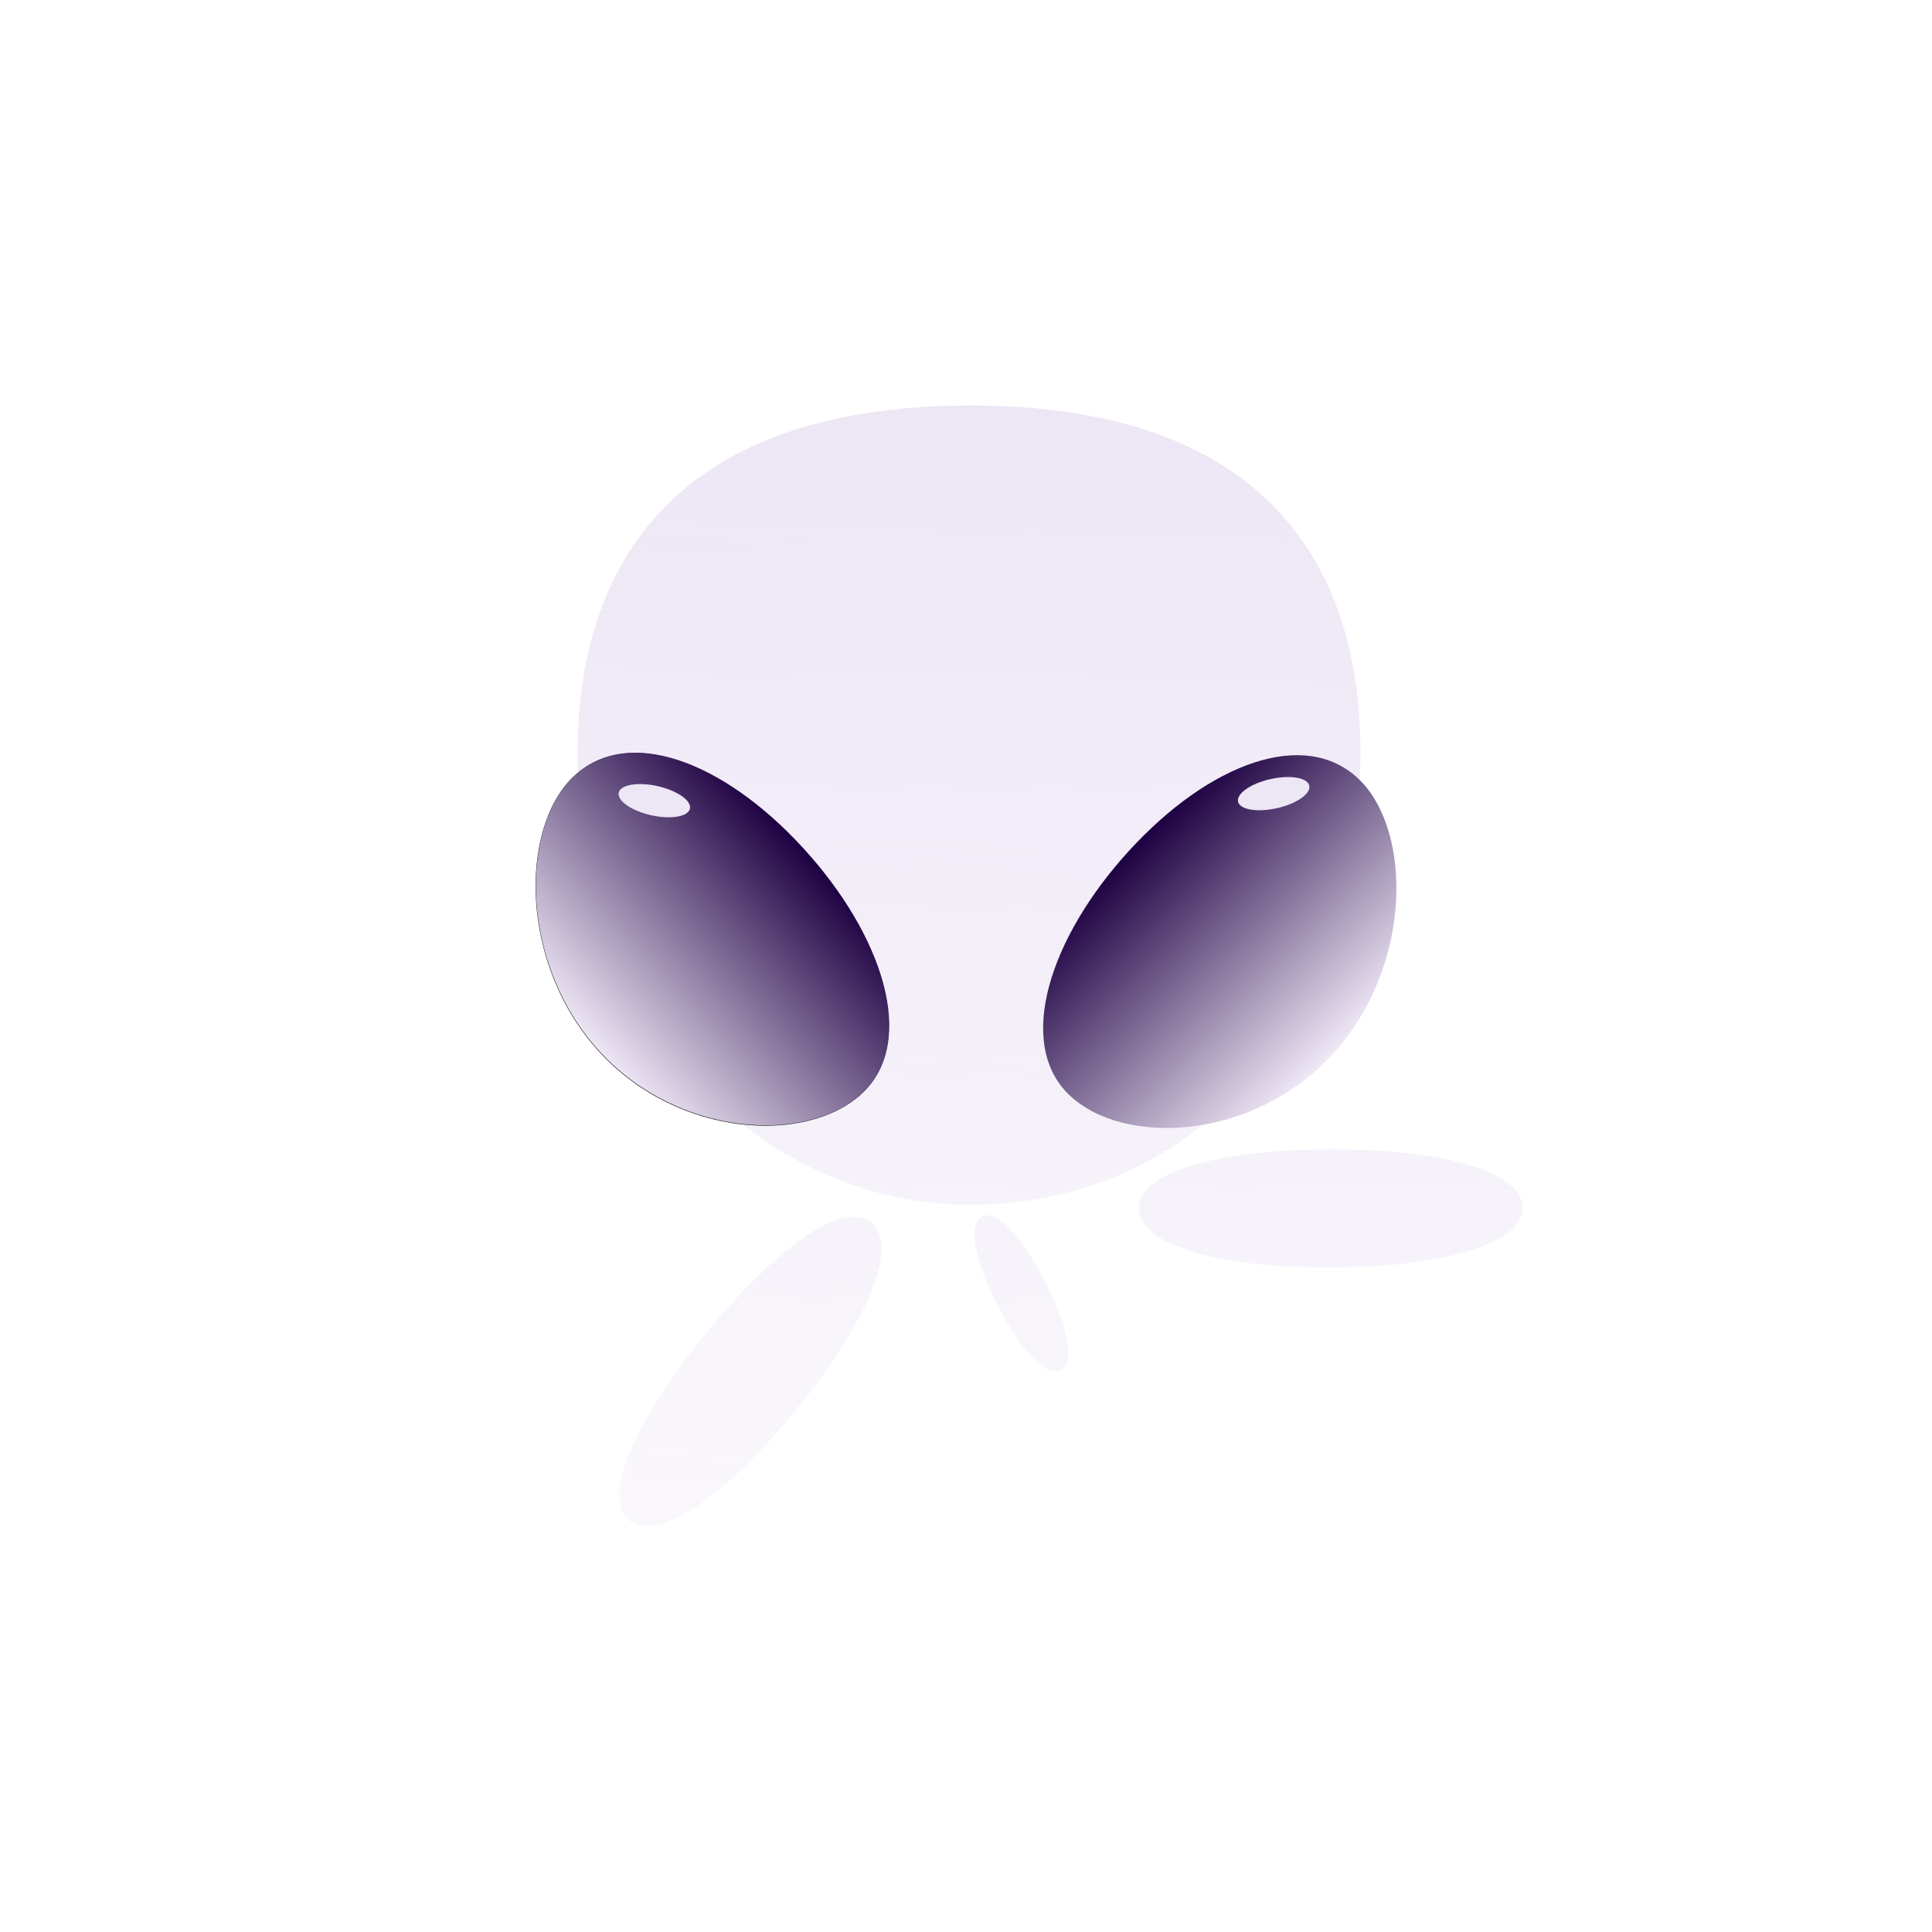 <?xml version="1.0" encoding="UTF-8" standalone="no"?>
<!-- Created with Inkscape (http://www.inkscape.org/) -->

<svg
   width="1080"
   height="1080"
   viewBox="0 0 285.75 285.75"
   version="1.1"
   id="svg1"
   sodipodi:docname="octoconvo-community-icon.svg"
   inkscape:version="1.3.2 (091e20e, 2023-11-25, custom)"
   xmlns:inkscape="http://www.inkscape.org/namespaces/inkscape"
   xmlns:sodipodi="http://sodipodi.sourceforge.net/DTD/sodipodi-0.dtd"
   xmlns:xlink="http://www.w3.org/1999/xlink"
   xmlns="http://www.w3.org/2000/svg"
   xmlns:svg="http://www.w3.org/2000/svg">
  <sodipodi:namedview
     id="namedview1"
     pagecolor="#ffffff"
     bordercolor="#000000"
     borderopacity="0.25"
     inkscape:showpageshadow="2"
     inkscape:pageopacity="0.0"
     inkscape:pagecheckerboard="0"
     inkscape:deskcolor="#d1d1d1"
     inkscape:document-units="mm"
     inkscape:zoom="0.70925926"
     inkscape:cx="492.06267"
     inkscape:cy="603.44648"
     inkscape:window-width="1920"
     inkscape:window-height="991"
     inkscape:window-x="-9"
     inkscape:window-y="-9"
     inkscape:window-maximized="1"
     inkscape:current-layer="g8" />
  <defs
     id="defs1">
    <linearGradient
       id="linearGradient32"
       inkscape:collect="always">
      <stop
         style="stop-color:#ede6f5;stop-opacity:0.282;"
         offset="0"
         id="stop32" />
      <stop
         style="stop-color:#ede6f5;stop-opacity:1;"
         offset="1"
         id="stop31" />
    </linearGradient>
    <linearGradient
       id="linearGradient23"
       inkscape:collect="always">
      <stop
         style="stop-color:#ede6f5;stop-opacity:1;"
         offset="0"
         id="stop23" />
      <stop
         style="stop-color:#ede6f5;stop-opacity:0;"
         offset="1"
         id="stop24" />
    </linearGradient>
    <linearGradient
       id="linearGradient21"
       inkscape:collect="always">
      <stop
         style="stop-color:#40275f;stop-opacity:0;"
         offset="0"
         id="stop22" />
      <stop
         style="stop-color:#ede6f5;stop-opacity:1;"
         offset="1"
         id="stop21" />
    </linearGradient>
    <linearGradient
       id="linearGradient8"
       inkscape:collect="always">
      <stop
         style="stop-color:#ede6f5;stop-opacity:1;"
         offset="0"
         id="stop8" />
      <stop
         style="stop-color:#1d0041;stop-opacity:1;"
         offset="1"
         id="stop7" />
    </linearGradient>
    <linearGradient
       id="linearGradient2"
       inkscape:collect="always">
      <stop
         style="stop-color:#1d0041;stop-opacity:1;"
         offset="0"
         id="stop3" />
      <stop
         style="stop-color:#ede6f5;stop-opacity:1;"
         offset="1"
         id="stop6" />
    </linearGradient>
    <linearGradient
       id="linearGradient34">
      <stop
         style="stop-color:#344d7c;stop-opacity:1;"
         offset="0"
         id="stop60" />
      <stop
         style="stop-color:#3bc1e7;stop-opacity:1;"
         offset="1"
         id="stop61" />
    </linearGradient>
    <linearGradient
       id="linearGradient34-1">
      <stop
         style="stop-color:#fbc3c3;stop-opacity:1;"
         offset="0"
         id="stop34" />
      <stop
         style="stop-color:#ec5ee4;stop-opacity:1;"
         offset="1"
         id="stop35" />
    </linearGradient>
    <linearGradient
       id="linearGradient1">
      <stop
         style="stop-color:#3bc1e7;stop-opacity:1;"
         offset="0"
         id="stop4" />
      <stop
         style="stop-color:#440099;stop-opacity:0;"
         offset="1"
         id="stop5" />
    </linearGradient>
    <linearGradient
       id="linearGradient1-1">
      <stop
         style="stop-color:#440099;stop-opacity:0.711;"
         offset="0"
         id="stop2" />
      <stop
         style="stop-color:#440099;stop-opacity:1;"
         offset="1"
         id="stop1" />
    </linearGradient>
    <inkscape:path-effect
       effect="fillet_chamfer"
       id="path-effect9"
       is_visible="true"
       lpeversion="1"
       nodesatellites_param="F,0,0,1,0,0,0,1 @ F,0,0,1,0,0,0,1 @ F,0,0,1,0,0,0,1 @ F,0,0,1,0,0,0,1"
       radius="0"
       unit="px"
       method="auto"
       mode="F"
       chamfer_steps="1"
       flexible="false"
       use_knot_distance="true"
       apply_no_radius="true"
       apply_with_radius="true"
       only_selected="false"
       hide_knots="false" />
    <inkscape:path-effect
       effect="fill_between_many"
       method="originald"
       linkedpaths="#path7,0,1"
       id="path-effect10"
       is_visible="true"
       lpeversion="0"
       join="true"
       close="true"
       autoreverse="true" />
    <linearGradient
       inkscape:collect="always"
       xlink:href="#linearGradient8"
       id="linearGradient6"
       x1="-15.059"
       y1="86.649"
       x2="7.624"
       y2="86.649"
       gradientUnits="userSpaceOnUse" />
    <linearGradient
       inkscape:collect="always"
       xlink:href="#linearGradient2"
       id="linearGradient7"
       x1="89.981"
       y1="58.417"
       x2="109.817"
       y2="78.403"
       gradientUnits="userSpaceOnUse" />
    <linearGradient
       inkscape:collect="always"
       xlink:href="#linearGradient21"
       id="linearGradient22"
       x1="70.595"
       y1="124.353"
       x2="70.595"
       y2="10.576"
       gradientUnits="userSpaceOnUse" />
    <linearGradient
       inkscape:collect="always"
       xlink:href="#linearGradient23"
       id="linearGradient24"
       x1="71.65"
       y1="127.775"
       x2="72.38"
       y2="14.525"
       gradientUnits="userSpaceOnUse" />
    <linearGradient
       inkscape:collect="always"
       xlink:href="#linearGradient32"
       id="linearGradient31"
       gradientUnits="userSpaceOnUse"
       x1="71.65"
       y1="127.775"
       x2="72.38"
       y2="14.525" />
  </defs>
  <g
     inkscape:label="Layer 1"
     inkscape:groupmode="layer"
     id="layer1"
     transform="matrix(2,0,0,2,7.408,3.388)">
    <g
       id="g24"
       transform="matrix(0.75,0,0,0.75,15.569,17.436)"
       style="fill:#131313;fill-opacity:1">
      <g
         id="g23"
         style="fill:#131313;fill-opacity:1" />
      <g
         id="g23-9"
         transform="matrix(-1,0,0,1,139.106,0)"
         style="fill:#131313;fill-opacity:1">
        <g
           id="g20"
           style="fill:url(#linearGradient22);fill-opacity:1">
          <g
             id="g22"
             style="fill:url(#linearGradient24);fill-opacity:1">
            <g
               id="g30"
               style="fill:url(#linearGradient31)">
              <path
                 id="path6"
                 style="fill:url(#linearGradient31);fill-opacity:1;fill-rule:evenodd;stroke:#3bc1e7;stroke-width:0"
                 d="M 74.284,14.478 C 38.474,14.556 33.446,38.214 36.353,57.965 39.339,78.255 55.535,93.279 74.334,93.279 93.133,93.279 108.492,80.431 112.076,57.965 115.221,38.248 110.094,14.401 74.284,14.478 Z"
                 sodipodi:nodetypes="sssss"
                 transform="matrix(-1,0,0,1,143.521,8.8888882e-8)" />
              <path
                 id="path8"
                 style="fill:url(#linearGradient31);fill-opacity:1;fill-rule:evenodd;stroke:#3bc1e7;stroke-width:0"
                 d="m 52.521,93.628 c -2e-6,3.709 -8.202,5.879 -18.852,5.852 -10.65,-0.026 -18.996,-2.191 -18.996,-5.9 -1e-6,-3.709 8.298,-5.783 18.948,-5.756 10.65,0.026 18.9,2.095 18.9,5.804 z"
                 sodipodi:nodetypes="sssss"
                 transform="matrix(-1,0,0,1,139.106,8.8888882e-8)" />
              <path
                 id="path8-21"
                 style="fill:url(#linearGradient31);fill-opacity:1;fill-rule:evenodd;stroke:#3bc1e7;stroke-width:0"
                 d="m 60.207,95.044 c 2.884,2.332 -0.586,10.074 -7.303,18.339 -6.717,8.265 -13.648,13.393 -16.532,11.061 -2.884,-2.332 0.721,-10.088 7.438,-18.353 6.717,-8.265 13.513,-13.379 16.397,-11.047 z"
                 sodipodi:nodetypes="sssss"
                 transform="matrix(-1,0,0,1,139.106,8.8888882e-8)" />
              <path
                 id="path8-21-7"
                 style="fill:url(#linearGradient31);fill-opacity:1;fill-rule:evenodd;stroke:#3bc1e7;stroke-width:0"
                 d="m 67.962,94.449 c 1.487,0.759 0.678,4.49 -1.512,8.753 -2.19,4.263 -4.766,7.165 -6.252,6.406 -1.487,-0.759 -0.62,-4.509 1.57,-8.772 2.19,-4.263 4.707,-7.146 6.194,-6.387 z"
                 sodipodi:nodetypes="sssss"
                 transform="matrix(-1,0,0,1,139.106,8.8888882e-8)" />
              <path
                 id="path8-6"
                 style="fill:url(#linearGradient31);fill-opacity:1;fill-rule:evenodd;stroke:#3bc1e7;stroke-width:0"
                 d="m 52.521,93.628 c -2e-6,3.709 -8.202,5.879 -18.852,5.852 -10.65,-0.026 -18.996,-2.191 -18.996,-5.9 -1e-6,-3.709 8.298,-5.783 18.948,-5.756 10.65,0.026 18.9,2.095 18.9,5.804 z"
                 sodipodi:nodetypes="sssss" />
              <path
                 id="path8-21-8"
                 style="fill:url(#linearGradient31);fill-opacity:1;fill-rule:evenodd;stroke:#3bc1e7;stroke-width:0"
                 d="m 60.207,95.044 c 2.884,2.332 -0.586,10.074 -7.303,18.339 -6.717,8.265 -13.648,13.393 -16.532,11.061 -2.884,-2.332 0.721,-10.088 7.438,-18.353 6.717,-8.265 13.513,-13.379 16.397,-11.047 z"
                 sodipodi:nodetypes="sssss" />
              <path
                 id="path8-21-7-6"
                 style="fill:url(#linearGradient31);fill-opacity:1;fill-rule:evenodd;stroke:#3bc1e7;stroke-width:0"
                 d="m 67.962,94.449 c 1.487,0.759 0.678,4.49 -1.512,8.753 -2.19,4.263 -4.766,7.165 -6.252,6.406 -1.487,-0.759 -0.62,-4.509 1.57,-8.772 2.19,-4.263 4.707,-7.146 6.194,-6.387 z"
                 sodipodi:nodetypes="sssss" />
            </g>
          </g>
        </g>
      </g>
      <g
         id="g8"
         transform="translate(-4.415)">
        <path
           inkscape:original-d="M 0,0"
           inkscape:path-effect="#path-effect10"
           d="m 61.104,57.301 c 6.3,6.888 8.968,15.221 4.709,19.279 -4.259,4.058 -14.49,3.628 -20.79,-3.26 -6.3,-6.888 -6.282,-17.625 -2.023,-21.683 4.259,-4.058 11.804,-1.224 18.104,5.664 z"
           id="path10"
           transform="matrix(1.25,0,0,1.25,-18.492,-13.47)"
           style="fill:#131313;fill-opacity:1" />
        <path
           style="fill:url(#linearGradient6);fill-opacity:1;fill-rule:evenodd;stroke:#cdd6e7;stroke-width:0"
           d="m 7.624,86.341 c 1.4e-6,9.334 -3.656,17.209 -9.539,17.209 -5.883,0 -13.144,-7.371 -13.144,-16.705 0,-9.334 7.261,-17.096 13.144,-17.096 5.883,0 9.539,7.259 9.539,16.593 z"
           transform="matrix(0.905,-0.862,0.844,0.922,-21.85,-14.909)"
           id="path7"
           sodipodi:nodetypes="sssss" />
        <path
           style="fill:url(#linearGradient7);fill-opacity:1;fill-rule:evenodd;stroke:#cdd6e7;stroke-width:0"
           d="m 90.048,58.376 c -7.874,8.61 -11.209,19.026 -5.886,24.099 5.323,5.073 18.113,4.535 25.987,-4.075 7.874,-8.61 7.852,-22.031 2.529,-27.104 -5.323,-5.073 -14.756,-1.53 -22.63,7.08 z"
           id="path7-1"
           sodipodi:nodetypes="sssss" />
        <ellipse
           style="fill:#ede6f5;fill-opacity:1;fill-rule:evenodd;stroke:#3bc1e7;stroke-width:0"
           id="path1-4"
           cx="-90.109"
           cy="74.358"
           rx="3.598"
           ry="1.469"
           transform="matrix(-0.976,0.22,0.22,0.976,0,0)" />
        <ellipse
           style="fill:#ede6f5;fill-opacity:1;fill-rule:evenodd;stroke:#3bc1e7;stroke-width:0"
           id="path1"
           transform="rotate(12.7)"
           ry="1.469"
           rx="3.598"
           cy="42.63"
           cx="53.928" />
      </g>
    </g>
  </g>
</svg>
